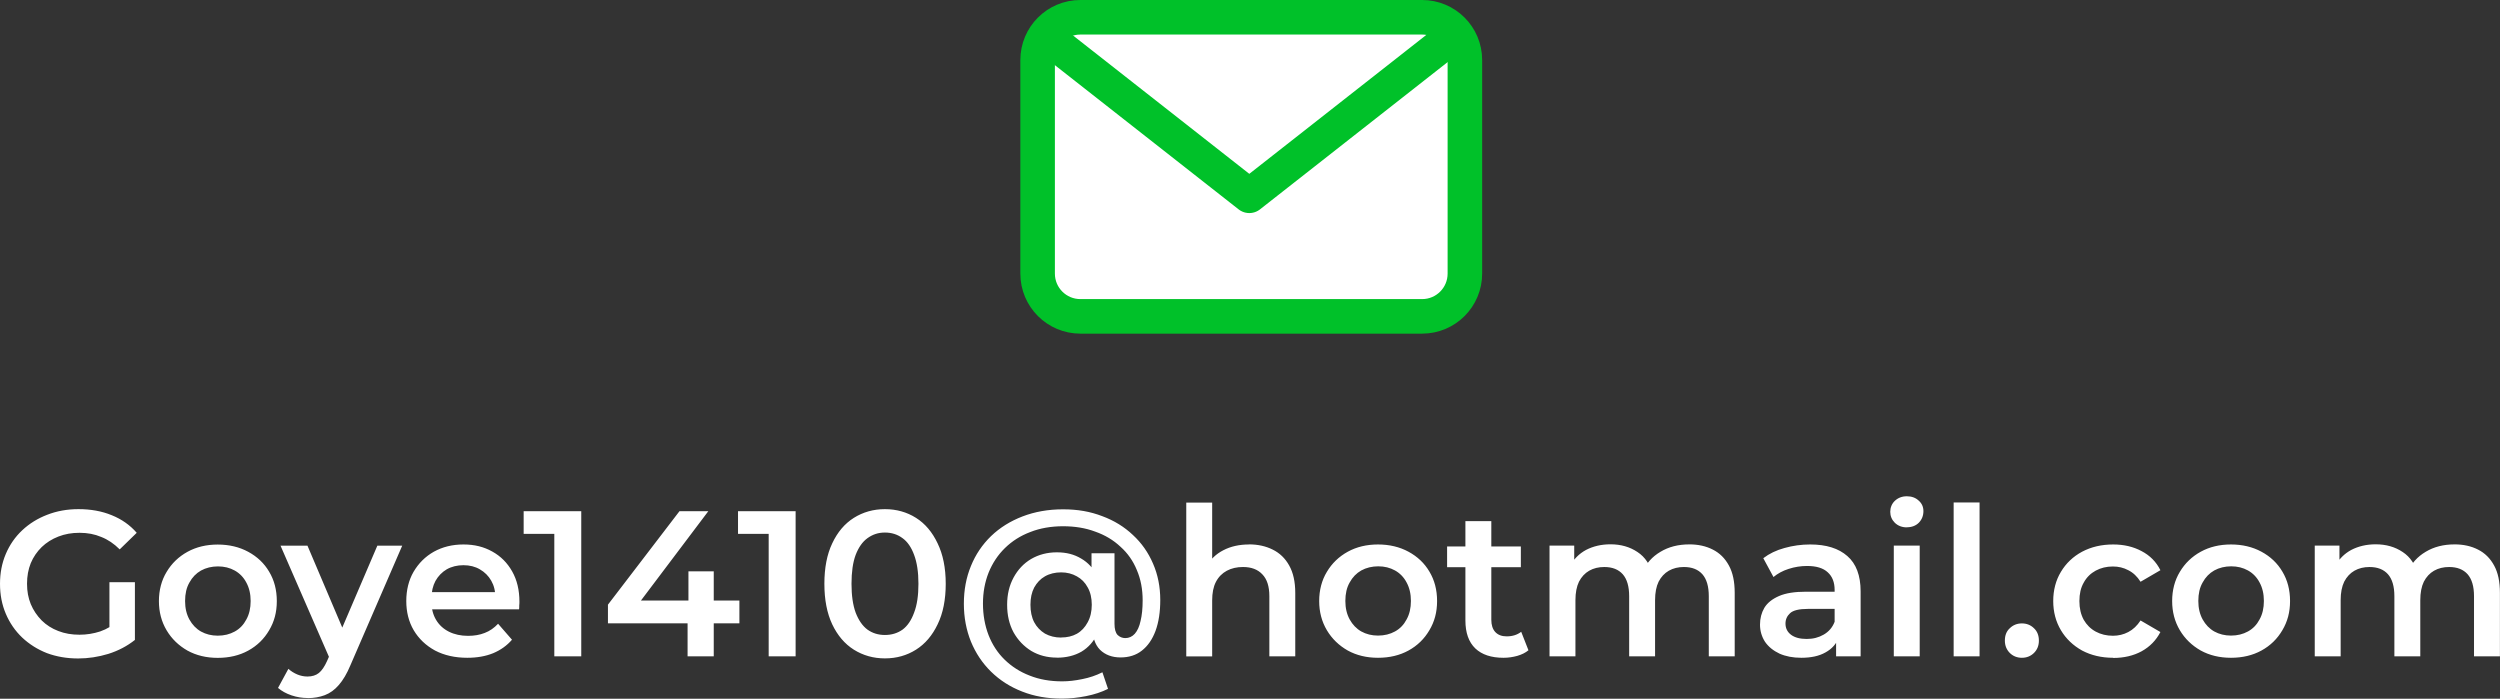 <?xml version="1.0" encoding="UTF-8"?>
<svg id="Capa_2" data-name="Capa 2" xmlns="http://www.w3.org/2000/svg" viewBox="0 0 289.46 80.9">
  <rect x="0" y="0" width="289.46" height="80.9" fill="#333333" stroke="none"/>
  <defs>
    <style>
      .cls-1, .cls-2 {
        fill: #fff;
      }

      .cls-2, .cls-3 {
        stroke: #00c129;
        stroke-width: 4px;
      }

      .cls-3 {
        fill: none;
        stroke-linecap: round;
        stroke-linejoin: round;
      }
    </style>
  </defs>
  <g id="Capa_1-2" data-name="Capa 1">
    <path class="cls-1" d="m9.05,76.24c-1.31,0-2.52-.21-3.62-.62-1.09-.43-2.04-1.03-2.86-1.8-.82-.78-1.45-1.7-1.9-2.76s-.67-2.21-.67-3.46.22-2.4.67-3.46c.45-1.06,1.08-1.97,1.9-2.74.83-.78,1.8-1.38,2.9-1.8,1.1-.43,2.31-.65,3.62-.65,1.42,0,2.7.23,3.84.7,1.15.46,2.12,1.14,2.9,2.04l-1.97,1.92c-.66-.66-1.37-1.14-2.14-1.44-.75-.32-1.58-.48-2.5-.48s-1.7.14-2.45.43c-.75.29-1.4.7-1.94,1.22-.54.53-.97,1.15-1.27,1.87-.29.72-.43,1.51-.43,2.38s.14,1.63.43,2.35c.3.72.73,1.35,1.27,1.9.54.53,1.18.94,1.92,1.22.74.29,1.55.43,2.45.43.83,0,1.63-.13,2.4-.38.78-.27,1.53-.72,2.23-1.34l1.78,2.33c-.88.7-1.9,1.24-3.07,1.61-1.15.35-2.32.53-3.5.53Zm3.62-2.54v-6.29h2.95v6.7l-2.95-.41Zm12.54,2.47c-1.31,0-2.48-.28-3.5-.84-1.02-.58-1.83-1.36-2.42-2.35-.59-.99-.89-2.12-.89-3.38s.3-2.41.89-3.38c.59-.99,1.4-1.77,2.42-2.33,1.02-.56,2.19-.84,3.5-.84s2.5.28,3.53.84c1.04.56,1.85,1.33,2.42,2.3.59.98.89,2.11.89,3.41s-.3,2.39-.89,3.38c-.58.99-1.38,1.78-2.42,2.35-1.02.56-2.2.84-3.53.84Zm0-2.57c.74,0,1.39-.16,1.97-.48s1.02-.78,1.34-1.39c.34-.61.5-1.32.5-2.14s-.17-1.54-.5-2.14c-.32-.61-.77-1.07-1.34-1.39s-1.22-.48-1.94-.48-1.39.16-1.97.48c-.56.32-1.01.78-1.34,1.39-.34.59-.5,1.3-.5,2.14s.17,1.53.5,2.14c.34.61.78,1.07,1.34,1.39.58.32,1.22.48,1.94.48Zm10.41,7.22c-.62,0-1.25-.1-1.87-.31-.62-.21-1.14-.5-1.56-.86l1.2-2.21c.3.27.65.49,1.03.65.38.16.78.24,1.18.24.54,0,.98-.14,1.32-.41.34-.27.65-.73.94-1.37l.74-1.68.24-.36,4.85-11.33h2.88l-6,13.85c-.4.96-.85,1.72-1.34,2.28-.48.56-1.02.95-1.63,1.18-.59.22-1.25.34-1.97.34Zm2.64-4.37l-5.78-13.27h3.12l4.7,11.06-2.04,2.21Zm15.85-.29c-1.42,0-2.67-.28-3.74-.84-1.06-.58-1.88-1.36-2.47-2.35-.58-.99-.86-2.12-.86-3.38s.28-2.41.84-3.38c.58-.99,1.36-1.77,2.35-2.33,1.01-.56,2.15-.84,3.43-.84s2.36.27,3.34.82c.98.54,1.74,1.31,2.3,2.3.56.99.84,2.16.84,3.5,0,.13,0,.27-.02.43,0,.16,0,.31-.02.46h-10.68v-1.99h9.1l-1.18.62c.02-.74-.14-1.38-.46-1.94-.32-.56-.76-1-1.32-1.32-.54-.32-1.18-.48-1.9-.48s-1.38.16-1.94.48c-.54.32-.98.77-1.3,1.34-.3.56-.46,1.22-.46,1.99v.48c0,.77.18,1.45.53,2.04.35.59.85,1.05,1.49,1.37s1.38.48,2.21.48c.72,0,1.37-.11,1.94-.34.58-.22,1.09-.58,1.54-1.06l1.61,1.85c-.58.67-1.3,1.19-2.18,1.56-.86.35-1.86.53-2.98.53Zm10.07-.17v-15.6l1.37,1.42h-4.92v-2.62h6.67v16.8h-3.12Zm6.21-3.82v-2.16l8.28-10.82h3.34l-8.16,10.82-1.56-.48h13.32v2.64h-15.22Zm9.22,3.82v-3.82l.1-2.64v-3.38h2.93v9.84h-3.02Zm9.39,0v-15.6l1.37,1.42h-4.92v-2.62h6.67v16.8h-3.12Zm13.46.24c-1.33,0-2.53-.34-3.6-1.01-1.06-.67-1.89-1.65-2.5-2.93-.61-1.3-.91-2.86-.91-4.7s.3-3.4.91-4.68c.61-1.3,1.44-2.28,2.5-2.95,1.07-.67,2.27-1.01,3.6-1.01s2.54.34,3.6,1.01c1.06.67,1.89,1.66,2.5,2.95.62,1.28.94,2.84.94,4.68s-.31,3.41-.94,4.7c-.61,1.28-1.44,2.26-2.5,2.93-1.06.67-2.26,1.01-3.6,1.01Zm0-2.71c.78,0,1.46-.21,2.04-.62.58-.43,1.02-1.09,1.34-1.97.34-.88.5-1.99.5-3.34s-.17-2.47-.5-3.34c-.32-.88-.77-1.53-1.34-1.94-.58-.43-1.26-.65-2.04-.65s-1.42.22-2.02.65c-.58.42-1.03,1.06-1.37,1.94-.32.86-.48,1.98-.48,3.34s.16,2.46.48,3.34c.34.88.79,1.54,1.37,1.97.59.42,1.26.62,2.02.62Zm20.52,7.37c-1.7,0-3.24-.27-4.63-.82-1.39-.54-2.59-1.31-3.6-2.3-1.01-.99-1.78-2.15-2.33-3.48-.54-1.34-.82-2.81-.82-4.39s.27-3.04.82-4.37c.54-1.33,1.32-2.48,2.33-3.46,1.02-.98,2.24-1.74,3.65-2.28,1.41-.54,2.97-.82,4.68-.82s3.16.26,4.54.79c1.38.51,2.56,1.24,3.55,2.18,1.01.93,1.78,2.03,2.33,3.31.56,1.28.84,2.69.84,4.22,0,1.38-.18,2.57-.55,3.58-.37.99-.9,1.75-1.58,2.28-.67.53-1.5.79-2.47.79s-1.78-.3-2.38-.89c-.58-.59-.86-1.45-.86-2.57v-1.37l.1-1.37-.22-3.12v-2.74h2.66v8.16c0,.61.12,1.04.36,1.3.26.24.55.36.89.36.43,0,.8-.17,1.1-.5.3-.34.53-.83.67-1.49.16-.66.24-1.45.24-2.38,0-1.28-.22-2.45-.67-3.5-.43-1.06-1.06-1.96-1.9-2.71-.82-.77-1.79-1.35-2.93-1.75-1.12-.42-2.36-.62-3.72-.62s-2.66.22-3.79.67c-1.14.43-2.11,1.05-2.93,1.85-.82.8-1.45,1.75-1.9,2.86-.43,1.09-.65,2.28-.65,3.58s.22,2.54.65,3.65c.43,1.1,1.05,2.05,1.85,2.83.82.8,1.78,1.42,2.9,1.85,1.12.45,2.38.67,3.77.67.74,0,1.51-.09,2.33-.26.82-.16,1.59-.42,2.33-.79l.65,1.92c-.74.37-1.58.65-2.54.84s-1.88.29-2.76.29Zm-.62-4.75c-1.1,0-2.09-.26-2.95-.77-.86-.53-1.55-1.25-2.06-2.16-.5-.93-.74-1.99-.74-3.19s.25-2.23.74-3.14c.5-.93,1.18-1.65,2.04-2.16.88-.51,1.87-.77,2.98-.77s2.01.24,2.81.72c.8.46,1.42,1.14,1.87,2.04.45.9.67,2,.67,3.31s-.22,2.42-.65,3.34c-.43.91-1.05,1.61-1.85,2.09-.8.46-1.75.7-2.86.7Zm.5-2.33c.69,0,1.3-.14,1.82-.43.53-.3.94-.74,1.25-1.32.32-.58.48-1.26.48-2.04s-.16-1.47-.48-2.02c-.3-.56-.72-.98-1.25-1.27-.53-.3-1.14-.46-1.82-.46s-1.33.15-1.87.46c-.53.3-.94.74-1.25,1.3-.29.56-.43,1.22-.43,1.99s.14,1.46.43,2.02c.3.56.72,1,1.25,1.32.54.3,1.17.46,1.87.46Zm21.75-10.78c1.02,0,1.94.2,2.74.6.82.4,1.46,1.02,1.92,1.85.46.82.7,1.87.7,3.17v7.34h-3v-6.96c0-1.14-.27-1.98-.82-2.54-.53-.56-1.27-.84-2.23-.84-.7,0-1.33.14-1.87.43-.54.29-.97.72-1.27,1.3-.29.56-.43,1.27-.43,2.14v6.48h-3v-17.81h3v8.45l-.65-1.06c.45-.82,1.1-1.44,1.94-1.87.86-.45,1.86-.67,2.98-.67Zm14.94,13.13c-1.31,0-2.48-.28-3.5-.84-1.02-.58-1.83-1.36-2.42-2.35-.59-.99-.89-2.12-.89-3.38s.3-2.41.89-3.38c.59-.99,1.4-1.77,2.42-2.33,1.02-.56,2.19-.84,3.5-.84s2.5.28,3.53.84c1.04.56,1.85,1.33,2.42,2.3.59.98.89,2.11.89,3.41s-.3,2.39-.89,3.38c-.58.99-1.38,1.78-2.42,2.35-1.02.56-2.2.84-3.53.84Zm0-2.57c.74,0,1.39-.16,1.97-.48.58-.32,1.02-.78,1.34-1.39.34-.61.5-1.32.5-2.14s-.17-1.54-.5-2.14c-.32-.61-.77-1.07-1.34-1.39-.58-.32-1.22-.48-1.94-.48s-1.39.16-1.97.48c-.56.32-1.01.78-1.34,1.39-.34.59-.5,1.3-.5,2.14s.17,1.53.5,2.14c.34.61.78,1.07,1.34,1.39.58.32,1.22.48,1.94.48Zm14.53,2.57c-1.41,0-2.5-.36-3.26-1.08-.77-.74-1.15-1.82-1.15-3.24v-11.5h3v11.42c0,.61.15,1.08.46,1.42.32.34.76.5,1.32.5.67,0,1.23-.18,1.68-.53l.84,2.14c-.35.29-.78.5-1.3.65-.51.14-1.04.22-1.58.22Zm-6.53-10.49v-2.4h8.54v2.4h-8.54Zm28.05-2.64c1.02,0,1.93.2,2.71.6.8.4,1.42,1.02,1.87,1.85.45.82.67,1.87.67,3.17v7.34h-3v-6.96c0-1.14-.25-1.98-.74-2.54-.5-.56-1.21-.84-2.14-.84-.66,0-1.24.14-1.75.43-.5.29-.89.71-1.18,1.27-.27.56-.41,1.27-.41,2.14v6.5h-3v-6.96c0-1.14-.25-1.98-.74-2.54-.5-.56-1.21-.84-2.14-.84-.66,0-1.24.14-1.75.43-.5.29-.89.71-1.18,1.27-.27.56-.41,1.27-.41,2.14v6.5h-3v-12.82h2.86v3.41l-.5-1.01c.43-.83,1.06-1.46,1.87-1.9.83-.43,1.78-.65,2.83-.65,1.2,0,2.24.3,3.12.89.9.59,1.49,1.49,1.78,2.69l-1.18-.41c.42-.96,1.1-1.73,2.06-2.3.96-.58,2.07-.86,3.34-.86Zm16.99,12.96v-2.59l-.17-.55v-4.54c0-.88-.26-1.56-.79-2.04-.53-.5-1.33-.74-2.4-.74-.72,0-1.43.11-2.14.34-.69.22-1.27.54-1.75.94l-1.18-2.18c.69-.53,1.5-.92,2.45-1.18.96-.27,1.95-.41,2.98-.41,1.86,0,3.29.45,4.3,1.34,1.02.88,1.54,2.25,1.54,4.1v7.51h-2.83Zm-4.03.17c-.96,0-1.8-.16-2.52-.48-.72-.34-1.28-.79-1.68-1.37-.38-.59-.58-1.26-.58-1.99s.17-1.37.5-1.94c.35-.58.92-1.03,1.7-1.37s1.82-.5,3.12-.5h3.72v1.99h-3.5c-1.02,0-1.71.17-2.06.5-.35.32-.53.72-.53,1.2,0,.54.22.98.65,1.3.43.32,1.03.48,1.8.48s1.39-.17,1.97-.5c.59-.34,1.02-.83,1.27-1.49l.5,1.8c-.29.75-.81,1.34-1.56,1.75-.74.42-1.67.62-2.81.62Zm10.71-.17v-12.82h3v12.82h-3Zm1.51-14.93c-.56,0-1.02-.18-1.39-.53-.35-.35-.53-.78-.53-1.27s.18-.94.53-1.27c.37-.35.83-.53,1.39-.53s1.02.17,1.37.5c.37.32.55.73.55,1.22,0,.53-.18.98-.53,1.34-.35.35-.82.53-1.39.53Zm5.42,14.93v-17.81h3v17.81h-3Zm7.9.17c-.54,0-1.01-.18-1.39-.55-.38-.38-.58-.86-.58-1.44,0-.61.19-1.09.58-1.44.38-.37.85-.55,1.39-.55s1.01.18,1.39.55c.38.35.58.83.58,1.44,0,.58-.19,1.06-.58,1.44-.38.37-.85.55-1.39.55Zm10.57,0c-1.34,0-2.54-.28-3.6-.84-1.04-.58-1.86-1.36-2.45-2.35-.59-.99-.89-2.12-.89-3.38s.3-2.41.89-3.38c.59-.99,1.41-1.77,2.45-2.33,1.06-.56,2.26-.84,3.6-.84,1.25,0,2.34.26,3.29.77.96.5,1.69,1.23,2.18,2.21l-2.3,1.34c-.38-.61-.86-1.06-1.42-1.34-.54-.29-1.14-.43-1.78-.43-.74,0-1.4.16-1.99.48-.59.32-1.06.78-1.39,1.39-.34.59-.5,1.3-.5,2.14s.17,1.55.5,2.16c.34.59.8,1.05,1.39,1.37.59.32,1.26.48,1.99.48.64,0,1.23-.14,1.78-.43.56-.29,1.03-.74,1.42-1.34l2.3,1.34c-.5.96-1.22,1.7-2.18,2.23-.94.51-2.04.77-3.29.77Zm13.64,0c-1.31,0-2.48-.28-3.5-.84-1.02-.58-1.83-1.36-2.42-2.35-.59-.99-.89-2.12-.89-3.38s.3-2.41.89-3.38c.59-.99,1.4-1.77,2.42-2.33s2.19-.84,3.5-.84,2.5.28,3.53.84c1.04.56,1.85,1.33,2.42,2.3.59.98.89,2.11.89,3.41s-.3,2.39-.89,3.38c-.58.99-1.38,1.78-2.42,2.35-1.02.56-2.2.84-3.53.84Zm0-2.57c.74,0,1.39-.16,1.97-.48.58-.32,1.02-.78,1.34-1.39.34-.61.5-1.32.5-2.14s-.17-1.54-.5-2.14c-.32-.61-.77-1.07-1.34-1.39-.58-.32-1.22-.48-1.94-.48s-1.39.16-1.97.48c-.56.32-1.01.78-1.34,1.39-.34.59-.5,1.3-.5,2.14s.17,1.53.5,2.14c.34.61.78,1.07,1.34,1.39.58.32,1.22.48,1.94.48Zm25.89-10.56c1.02,0,1.93.2,2.71.6.8.4,1.42,1.02,1.87,1.85.45.82.67,1.87.67,3.17v7.34h-3v-6.96c0-1.14-.25-1.98-.74-2.54-.5-.56-1.21-.84-2.14-.84-.66,0-1.24.14-1.75.43-.5.29-.89.71-1.18,1.27-.27.56-.41,1.27-.41,2.14v6.5h-3v-6.96c0-1.14-.25-1.98-.74-2.54-.5-.56-1.21-.84-2.14-.84-.66,0-1.24.14-1.75.43-.5.29-.89.71-1.18,1.27-.27.56-.41,1.27-.41,2.14v6.5h-3v-12.82h2.86v3.41l-.5-1.01c.43-.83,1.06-1.46,1.87-1.9.83-.43,1.78-.65,2.83-.65,1.2,0,2.24.3,3.12.89.9.59,1.49,1.49,1.78,2.69l-1.18-.41c.42-.96,1.1-1.73,2.06-2.3.96-.58,2.07-.86,3.34-.86Z"/>
    <path class="cls-2" d="m120.14,31.68V6.95c0-2.73,2.21-4.95,4.95-4.95h39.57c2.73,0,4.95,2.21,4.95,4.95v24.73c0,2.73-2.21,4.95-4.95,4.95h-39.57c-2.73,0-4.95-2.21-4.95-4.95Z"/>
    <path class="cls-3" d="m121.32,4.36l23.33,18.31,23.33-18.31"/>
  </g>
</svg>